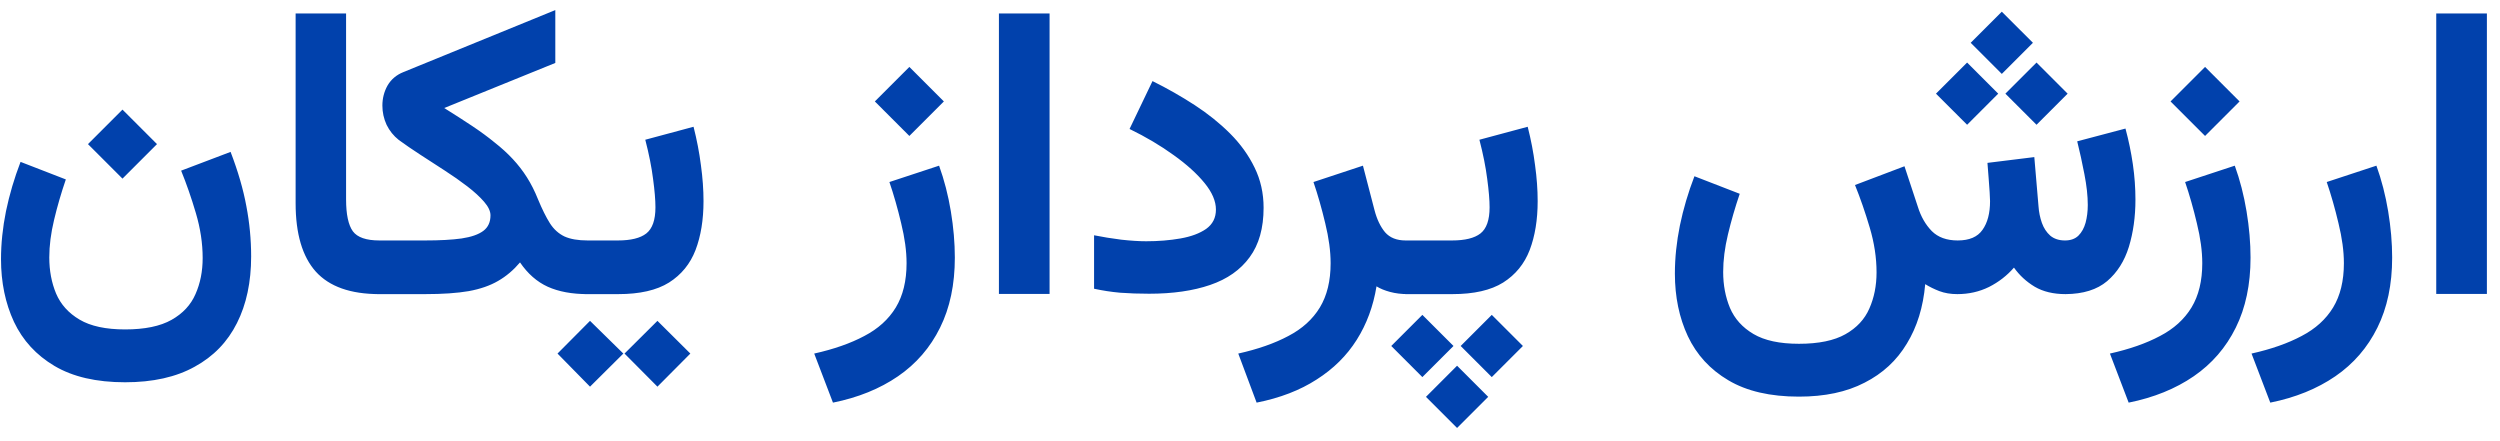<svg width="153" height="27" viewBox="0 0 153 27" fill="none" xmlns="http://www.w3.org/2000/svg">
<path d="M7.496 6.708L9.608 8.82L7.496 10.932L5.384 8.82L7.496 6.708ZM7.655 20.161C8.859 20.161 9.807 19.965 10.499 19.575C11.191 19.184 11.679 18.659 11.964 18C12.257 17.341 12.403 16.604 12.403 15.79C12.403 14.895 12.265 13.98 11.988 13.044C11.712 12.108 11.411 11.241 11.085 10.444L14.112 9.296C14.568 10.485 14.889 11.591 15.077 12.617C15.272 13.634 15.37 14.659 15.37 15.693C15.37 17.264 15.081 18.623 14.503 19.77C13.925 20.926 13.062 21.817 11.915 22.443C10.776 23.078 9.356 23.395 7.655 23.395C5.897 23.395 4.457 23.062 3.333 22.395C2.219 21.735 1.393 20.836 0.855 19.697C0.326 18.558 0.062 17.28 0.062 15.864C0.062 14.912 0.164 13.931 0.367 12.922C0.579 11.905 0.876 10.9 1.258 9.907L4.029 10.981C3.744 11.811 3.504 12.637 3.309 13.459C3.114 14.273 3.016 15.038 3.016 15.754C3.016 16.56 3.154 17.296 3.431 17.963C3.716 18.631 4.196 19.164 4.872 19.562C5.547 19.961 6.475 20.161 7.655 20.161ZM18.092 0.825H21.18V12.202C21.18 13.121 21.319 13.772 21.595 14.155C21.872 14.529 22.413 14.716 23.219 14.716H23.512V18H23.219C21.453 18 20.155 17.54 19.325 16.621C18.503 15.701 18.092 14.305 18.092 12.434V0.825ZM27.186 6.611C27.813 7.001 28.382 7.368 28.895 7.709C29.408 8.051 29.867 8.389 30.274 8.723C30.689 9.048 31.06 9.386 31.385 9.736C31.711 10.086 32 10.46 32.252 10.859C32.504 11.258 32.728 11.701 32.923 12.19C33.176 12.8 33.42 13.292 33.656 13.666C33.892 14.033 34.189 14.301 34.547 14.472C34.905 14.635 35.377 14.716 35.963 14.716H36.305V18H35.963C35.003 18 34.189 17.849 33.522 17.548C32.862 17.247 32.297 16.751 31.825 16.059C31.426 16.531 30.978 16.91 30.482 17.194C29.994 17.479 29.395 17.687 28.688 17.817C27.98 17.939 27.092 18 26.026 18H23.072V14.716H26.014C26.918 14.716 27.662 14.676 28.248 14.594C28.842 14.505 29.286 14.35 29.579 14.13C29.872 13.911 30.018 13.593 30.018 13.178C30.018 12.926 29.888 12.649 29.627 12.348C29.367 12.047 29.025 11.734 28.602 11.408C28.179 11.083 27.715 10.757 27.21 10.432C26.714 10.106 26.218 9.785 25.721 9.467C25.233 9.15 24.794 8.849 24.403 8.564C24.085 8.312 23.837 8.002 23.658 7.636C23.487 7.262 23.402 6.871 23.402 6.464C23.402 6.017 23.508 5.606 23.719 5.231C23.939 4.857 24.26 4.584 24.684 4.414L33.985 0.617V3.852L27.186 6.611ZM35.792 14.716H36.769V18H35.792V14.716ZM40.235 19.636L42.249 21.638L40.235 23.664L38.221 21.638L40.235 19.636ZM36.109 19.636L38.148 21.638L36.109 23.664L34.12 21.638L36.109 19.636ZM37.843 18H36.488V14.716H37.818C38.608 14.716 39.185 14.574 39.552 14.289C39.926 13.996 40.113 13.463 40.113 12.69C40.113 12.242 40.065 11.661 39.967 10.944C39.877 10.228 39.719 9.431 39.491 8.552L42.445 7.758C42.648 8.556 42.799 9.341 42.897 10.114C43.002 10.879 43.055 11.612 43.055 12.312C43.055 13.451 42.892 14.448 42.567 15.302C42.241 16.149 41.7 16.812 40.943 17.292C40.187 17.764 39.153 18 37.843 18ZM55.653 4.096L57.765 6.208L55.653 8.32L53.541 6.208L55.653 4.096ZM50.977 24.641L49.83 21.638C51.035 21.369 52.056 21.011 52.894 20.564C53.74 20.124 54.383 19.542 54.823 18.818C55.262 18.094 55.482 17.19 55.482 16.108C55.482 15.376 55.372 14.562 55.152 13.666C54.941 12.771 54.701 11.929 54.432 11.14L57.472 10.139C57.789 11.018 58.029 11.949 58.192 12.934C58.355 13.919 58.436 14.863 58.436 15.766C58.436 17.41 58.135 18.838 57.533 20.051C56.931 21.271 56.072 22.264 54.957 23.029C53.842 23.794 52.516 24.331 50.977 24.641ZM64.234 0.825V17.988H61.134V0.825H64.234ZM70.143 14.765C70.891 14.765 71.591 14.708 72.242 14.594C72.893 14.48 73.418 14.285 73.817 14.008C74.216 13.723 74.415 13.329 74.415 12.824C74.415 12.312 74.183 11.77 73.719 11.201C73.255 10.631 72.625 10.061 71.827 9.492C71.03 8.914 70.13 8.381 69.129 7.893L70.533 4.963C71.436 5.41 72.295 5.899 73.109 6.428C73.923 6.957 74.647 7.539 75.282 8.173C75.916 8.808 76.417 9.504 76.783 10.261C77.149 11.009 77.332 11.827 77.332 12.714C77.332 13.96 77.048 14.969 76.478 15.742C75.916 16.515 75.111 17.08 74.061 17.439C73.019 17.797 71.774 17.976 70.326 17.976C69.699 17.976 69.109 17.955 68.556 17.915C68.01 17.866 67.477 17.784 66.957 17.67V14.399C67.486 14.505 68.039 14.594 68.617 14.668C69.203 14.733 69.711 14.765 70.143 14.765ZM86.158 18C85.768 18 85.405 17.955 85.072 17.866C84.738 17.776 84.461 17.662 84.242 17.524C84.046 18.736 83.644 19.827 83.033 20.795C82.423 21.764 81.605 22.574 80.58 23.225C79.562 23.884 78.338 24.356 76.905 24.641L75.782 21.638C76.987 21.369 78.008 21.011 78.846 20.564C79.692 20.124 80.335 19.542 80.775 18.818C81.214 18.094 81.434 17.19 81.434 16.108C81.434 15.376 81.324 14.562 81.105 13.666C80.893 12.771 80.653 11.929 80.384 11.14L83.412 10.139L84.12 12.861C84.266 13.422 84.482 13.874 84.767 14.216C85.06 14.55 85.479 14.716 86.024 14.716H86.488V18H86.158ZM86.012 14.716H87.806V18H86.012V14.716ZM88.893 18H87.538V14.716H88.868C89.658 14.716 90.235 14.574 90.602 14.289C90.976 13.996 91.163 13.463 91.163 12.69C91.163 12.242 91.114 11.661 91.017 10.944C90.927 10.228 90.768 9.431 90.54 8.552L93.495 7.758C93.698 8.556 93.849 9.341 93.946 10.114C94.052 10.879 94.105 11.612 94.105 12.312C94.105 13.451 93.942 14.448 93.617 15.302C93.291 16.149 92.75 16.812 91.993 17.292C91.236 17.764 90.203 18 88.893 18ZM89.173 22.382L91.078 24.287L89.173 26.191L87.269 24.287L89.173 22.382ZM91.297 19.27L93.202 21.174L91.297 23.078L89.393 21.174L91.297 19.27ZM87.049 19.27L88.954 21.174L87.049 23.078L85.145 21.174L87.049 19.27ZM122.511 0.715L124.415 2.619L122.511 4.523L120.606 2.619L122.511 0.715ZM124.635 3.828L126.539 5.732L124.635 7.636L122.73 5.732L124.635 3.828ZM120.387 3.828L122.291 5.732L120.387 7.636L118.482 5.732L120.387 3.828ZM119.789 18C119.382 18 119.015 17.939 118.69 17.817C118.373 17.695 118.084 17.552 117.823 17.39C117.701 18.789 117.327 20.002 116.7 21.027C116.082 22.061 115.219 22.858 114.112 23.42C113.014 23.99 111.675 24.274 110.096 24.274C108.338 24.274 106.898 23.941 105.775 23.273C104.66 22.614 103.834 21.715 103.297 20.576C102.768 19.445 102.503 18.167 102.503 16.743C102.503 15.79 102.605 14.81 102.809 13.801C103.02 12.784 103.317 11.778 103.7 10.786L106.471 11.86C106.186 12.698 105.946 13.528 105.75 14.35C105.555 15.164 105.458 15.929 105.458 16.645C105.458 17.442 105.596 18.175 105.873 18.842C106.157 19.51 106.638 20.043 107.313 20.441C107.988 20.84 108.916 21.04 110.096 21.04C111.301 21.04 112.249 20.844 112.94 20.454C113.632 20.063 114.12 19.538 114.405 18.879C114.698 18.22 114.845 17.483 114.845 16.669C114.845 15.774 114.706 14.863 114.43 13.935C114.153 12.999 113.852 12.128 113.526 11.323L116.554 10.175L117.372 12.653C117.559 13.255 117.844 13.752 118.226 14.143C118.609 14.525 119.138 14.716 119.813 14.716C120.521 14.716 121.026 14.501 121.327 14.069C121.636 13.638 121.791 13.052 121.791 12.312C121.791 12.181 121.782 11.994 121.766 11.75C121.75 11.498 121.729 11.217 121.705 10.908C121.681 10.59 121.656 10.277 121.632 9.968L124.5 9.614L124.757 12.629C124.781 12.979 124.85 13.317 124.964 13.642C125.078 13.96 125.249 14.22 125.477 14.423C125.713 14.619 126.014 14.716 126.38 14.716C126.722 14.716 126.995 14.619 127.198 14.423C127.402 14.22 127.548 13.955 127.638 13.63C127.727 13.296 127.772 12.934 127.772 12.543C127.772 11.99 127.703 11.359 127.564 10.651C127.426 9.935 127.28 9.268 127.125 8.649L130.079 7.868C130.274 8.592 130.425 9.321 130.531 10.053C130.637 10.777 130.689 11.502 130.689 12.226C130.689 13.268 130.555 14.228 130.287 15.107C130.018 15.978 129.575 16.678 128.956 17.206C128.338 17.727 127.491 17.992 126.417 18C125.668 18 125.038 17.849 124.525 17.548C124.012 17.239 123.589 16.849 123.255 16.377C122.832 16.865 122.324 17.259 121.729 17.561C121.135 17.854 120.488 18 119.789 18ZM134.95 4.096L137.062 6.208L134.95 8.32L132.838 6.208L134.95 4.096ZM130.274 24.641L129.127 21.638C130.331 21.369 131.353 21.011 132.191 20.564C133.037 20.124 133.68 19.542 134.12 18.818C134.559 18.094 134.779 17.19 134.779 16.108C134.779 15.376 134.669 14.562 134.449 13.666C134.238 12.771 133.998 11.929 133.729 11.14L136.769 10.139C137.086 11.018 137.326 11.949 137.489 12.934C137.652 13.919 137.733 14.863 137.733 15.766C137.733 17.41 137.432 18.838 136.83 20.051C136.227 21.271 135.369 22.264 134.254 23.029C133.139 23.794 131.812 24.331 130.274 24.641ZM138.941 24.641L137.794 21.638C138.998 21.369 140.02 21.011 140.858 20.564C141.704 20.124 142.347 19.542 142.787 18.818C143.226 18.094 143.446 17.19 143.446 16.108C143.446 15.376 143.336 14.562 143.116 13.666C142.905 12.771 142.665 11.929 142.396 11.14L145.436 10.139C145.753 11.018 145.993 11.949 146.156 12.934C146.319 13.919 146.4 14.863 146.4 15.766C146.4 17.41 146.099 18.838 145.497 20.051C144.894 21.271 144.036 22.264 142.921 23.029C141.806 23.794 140.479 24.331 138.941 24.641ZM152.198 0.825V17.988H149.098V0.825H152.198Z" fill="#0141AC"/>
</svg>
